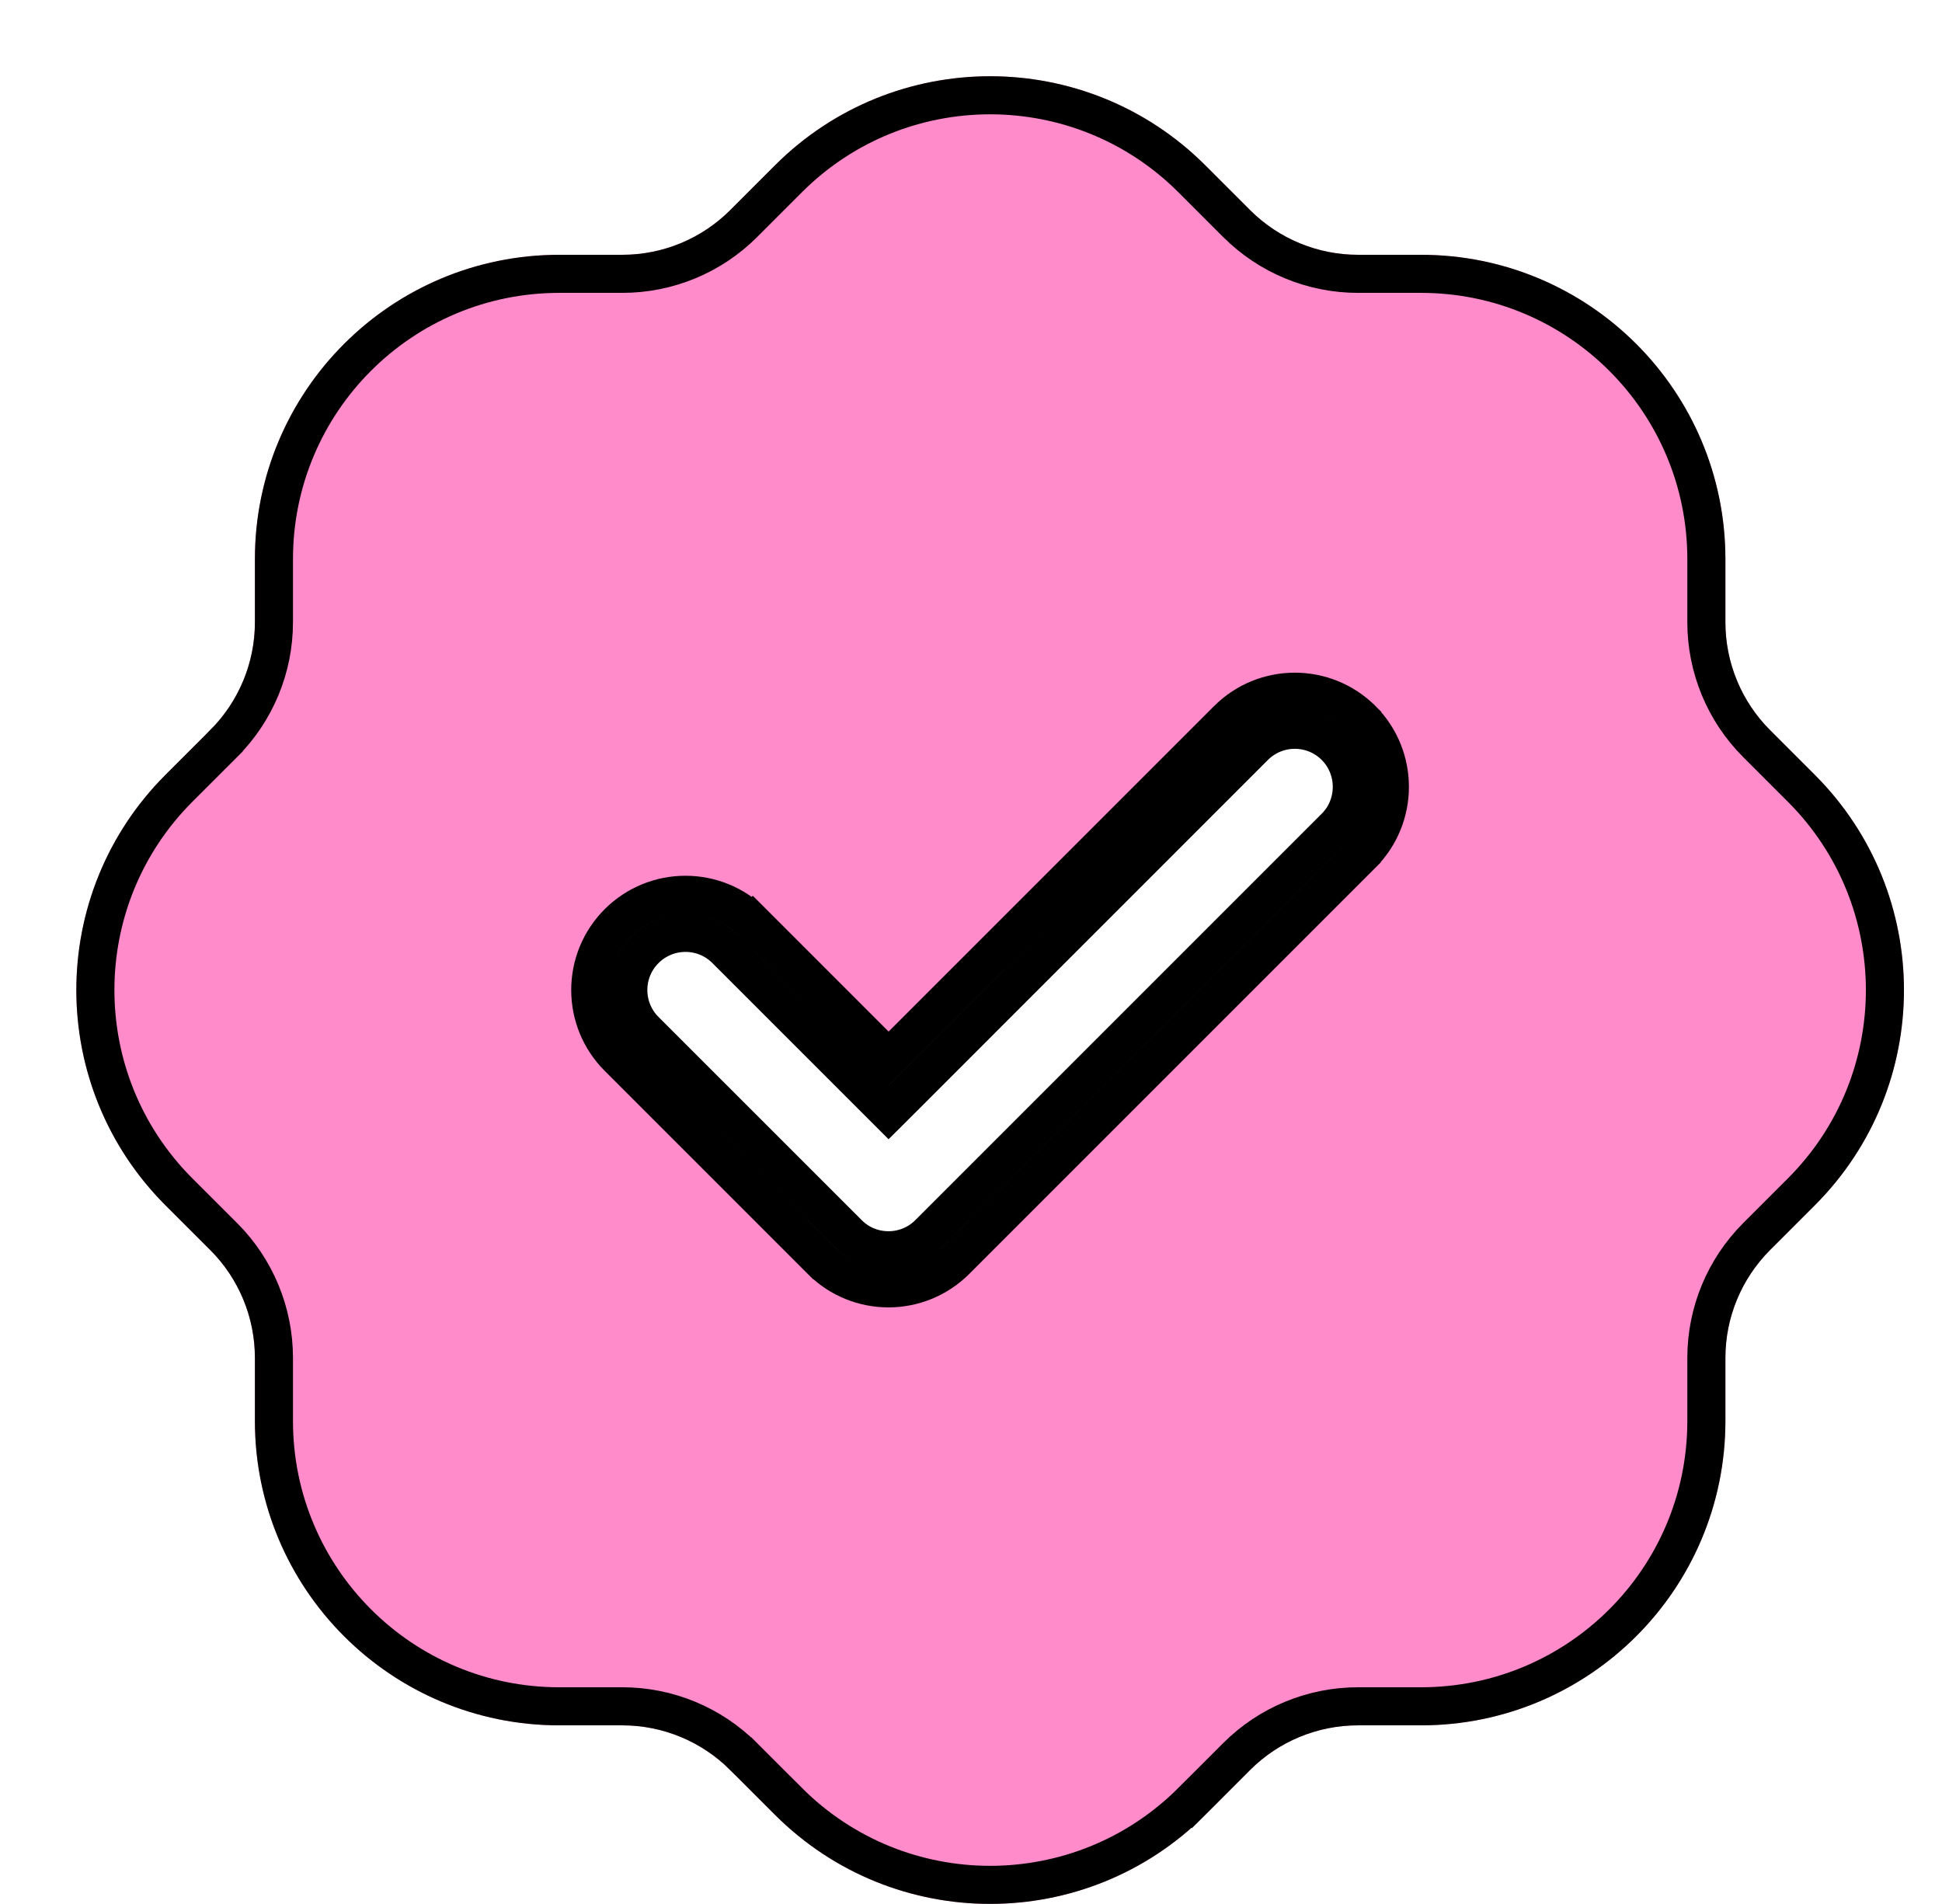 <svg width="51" height="50" viewBox="0 0 51 50" fill="none" xmlns="http://www.w3.org/2000/svg">
<g filter="url(#filter0_d_52_550)">
<path fill-rule="evenodd" clip-rule="evenodd" d="M45.659 18.347L44.483 17.171C43.734 16.421 43.312 15.403 43.312 14.341V12.685C43.312 8.269 39.734 4.691 35.318 4.691H33.662C32.6 4.691 31.584 4.269 30.832 3.52L29.656 2.344C26.534 -0.779 21.472 -0.779 18.349 2.344L17.173 3.52C16.424 4.269 15.406 4.691 14.344 4.691H12.688C8.272 4.691 4.694 8.269 4.694 12.685V14.341C4.694 15.403 4.272 16.419 3.523 17.171L2.347 18.347C-0.776 21.469 -0.776 26.531 2.347 29.653L3.523 30.829C4.272 31.579 4.694 32.597 4.694 33.659V35.315C4.694 39.731 8.272 43.309 12.688 43.309H14.344C15.406 43.309 16.421 43.731 17.173 44.48L18.349 45.656C21.472 48.779 26.534 48.779 29.656 45.656L30.832 44.48C31.582 43.731 32.6 43.309 33.662 43.309H35.318C39.734 43.309 43.312 39.731 43.312 35.315V33.659C43.312 32.597 43.734 31.581 44.483 30.829L45.659 29.653C48.781 26.531 48.781 21.469 45.659 18.347ZM33.414 20.08L22.747 30.747C22.358 31.136 21.846 31.333 21.334 31.333C20.822 31.333 20.309 31.139 19.92 30.747L14.587 25.413C13.806 24.632 13.806 23.365 14.587 22.584C15.368 21.803 16.635 21.803 17.416 22.584L21.336 26.504L30.589 17.251C31.371 16.469 32.638 16.469 33.419 17.251C34.195 18.032 34.195 19.301 33.414 20.08Z" fill="#FF8BCB"/>
<path d="M33.414 20.08L22.747 30.747C22.358 31.136 21.846 31.333 21.334 31.333C20.822 31.333 20.309 31.139 19.92 30.747L14.587 25.413C13.806 24.632 13.806 23.365 14.587 22.584C15.368 21.803 16.635 21.803 17.416 22.584L21.336 26.504L30.589 17.251C31.371 16.469 32.638 16.469 33.419 17.251C34.195 18.032 34.195 19.301 33.414 20.08Z" fill="white"/>
<path d="M33.772 16.897L33.774 16.898C34.743 17.874 34.744 19.459 33.767 20.433L33.772 16.897ZM33.772 16.897C32.796 15.921 31.212 15.921 30.236 16.897L21.336 25.797L17.77 22.23L17.416 22.584L17.77 22.23C16.793 21.254 15.21 21.254 14.233 22.23C13.257 23.207 13.257 24.79 14.233 25.767L19.565 31.099C19.566 31.099 19.566 31.1 19.566 31.1C20.054 31.59 20.695 31.833 21.334 31.833C21.974 31.833 22.614 31.586 23.101 31.1L33.767 20.434L33.772 16.897ZM33.061 19.726L33.06 19.726L22.393 30.393C22.101 30.686 21.717 30.833 21.334 30.833C20.948 30.833 20.566 30.687 20.275 30.394L20.274 30.393L14.94 25.06C14.354 24.474 14.354 23.524 14.94 22.938C15.526 22.351 16.477 22.351 17.063 22.938L20.983 26.858L21.336 27.211L21.69 26.858L30.943 17.604C31.529 17.018 32.478 17.018 33.065 17.604C33.647 18.19 33.646 19.143 33.061 19.726ZM45.305 18.7L45.305 18.7C48.233 21.628 48.233 26.372 45.305 29.3L45.305 29.3L44.129 30.476L44.129 30.476C43.286 31.322 42.812 32.464 42.812 33.659V35.315C42.812 39.455 39.457 42.809 35.318 42.809H33.662C32.468 42.809 31.322 43.283 30.479 44.126L29.303 45.302L29.656 45.656L29.303 45.302C26.375 48.23 21.63 48.23 18.703 45.302L18.364 45.642L18.703 45.302L17.527 44.126L17.526 44.126C16.681 43.283 15.539 42.809 14.344 42.809H12.688C8.548 42.809 5.194 39.455 5.194 35.315V33.659C5.194 32.465 4.72 31.319 3.877 30.476L3.877 30.476L2.7 29.3C-0.227 26.372 -0.227 21.628 2.7 18.7L3.877 17.524L3.877 17.523C4.72 16.678 5.194 15.535 5.194 14.341V12.685C5.194 8.545 8.548 5.191 12.688 5.191H14.344C15.538 5.191 16.684 4.717 17.527 3.874L18.703 2.698L18.703 2.698C21.63 -0.23 26.375 -0.23 29.303 2.698L29.303 2.698L30.479 3.874L30.479 3.874C31.325 4.717 32.468 5.191 33.662 5.191H35.318C39.457 5.191 42.812 8.545 42.812 12.685V14.341C42.812 15.535 43.286 16.681 44.129 17.524C44.129 17.524 44.129 17.524 44.129 17.524L45.305 18.7Z" stroke="black"/>
</g>
<defs>
<filter id="filter0_d_52_550" x="0.005" y="0.002" width="49.996" height="49.996" filterUnits="userSpaceOnUse" color-interpolation-filters="sRGB">
<feFlood flood-opacity="0" result="BackgroundImageFix"/>
<feColorMatrix in="SourceAlpha" type="matrix" values="0 0 0 0 0 0 0 0 0 0 0 0 0 0 0 0 0 0 127 0" result="hardAlpha"/>
<feOffset dx="2" dy="2"/>
<feComposite in2="hardAlpha" operator="out"/>
<feColorMatrix type="matrix" values="0 0 0 0 0 0 0 0 0 0 0 0 0 0 0 0 0 0 1 0"/>
<feBlend mode="normal" in2="BackgroundImageFix" result="effect1_dropShadow_52_550"/>
<feBlend mode="normal" in="SourceGraphic" in2="effect1_dropShadow_52_550" result="shape"/>
</filter>
</defs>
</svg>

